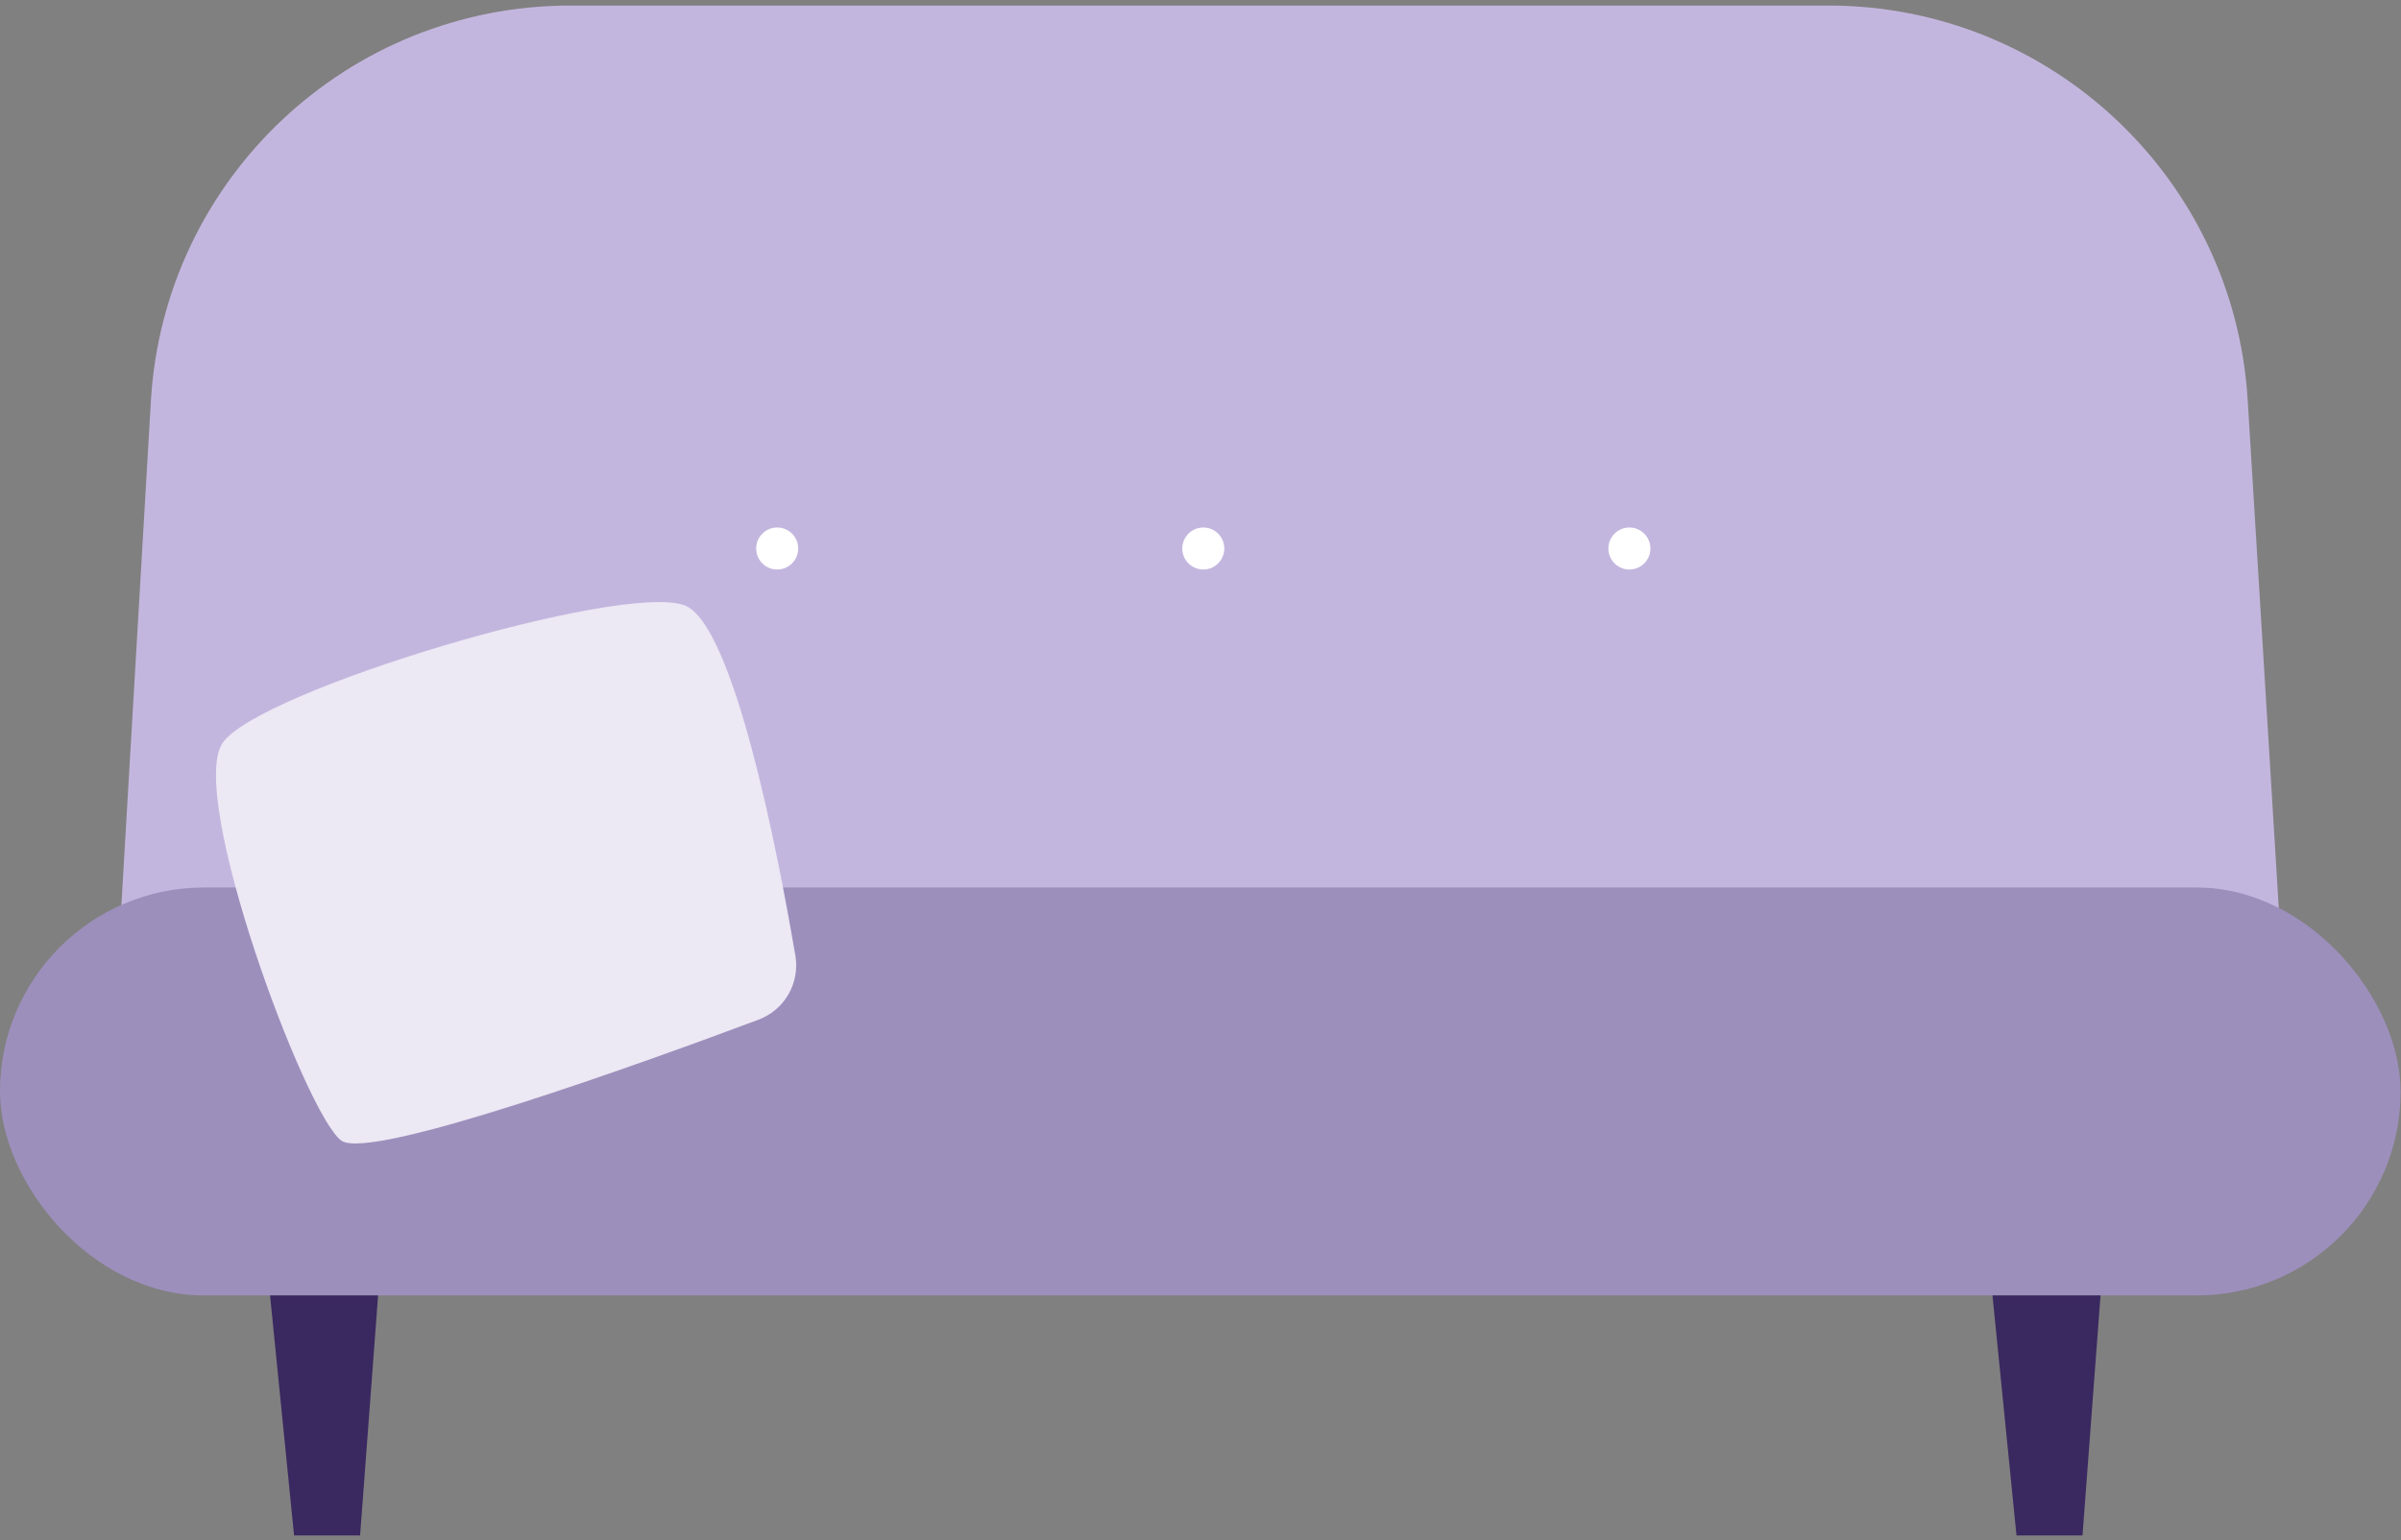 <svg width="374" height="240" viewBox="0 0 374 240" fill="none" xmlns="http://www.w3.org/2000/svg">
<rect x="0" y="0" width="374" height="240" fill="#808080" stroke="none"/>
<path d="M23.505 62.48C25.529 27.883 54.176 0.864 88.832 0.864H284.8C319.389 0.864 348.005 27.782 350.117 62.307L357.109 176.613H16.827L23.505 62.48Z" fill="#C3B6DE"/>
<rect y="138.285" width="373.936" height="63.569" rx="31.785" fill="#9D8FBC"/>
<path d="M34.674 115.768C40.224 107.583 96.733 90.719 106.595 94.306C114.271 97.097 121.198 133.074 123.892 148.888C124.626 153.197 122.214 157.365 118.12 158.897C100.952 165.321 57.661 181.021 53.162 177.723C47.535 173.598 29.124 123.954 34.674 115.768Z" fill="#ECE8F4"/>
<circle cx="121.062" cy="85.467" r="3.272" fill="white"/>
<circle cx="187.435" cy="85.467" r="3.272" fill="white"/>
<circle cx="253.809" cy="85.467" r="3.272" fill="white"/>
<path d="M42.068 201.854H58.895L56.09 239.248H45.807L42.068 201.854Z" fill="#3A2860"/>
<path d="M310.367 201.854H327.194L324.389 239.248H314.106L310.367 201.854Z" fill="#3A2860"/>
</svg>

